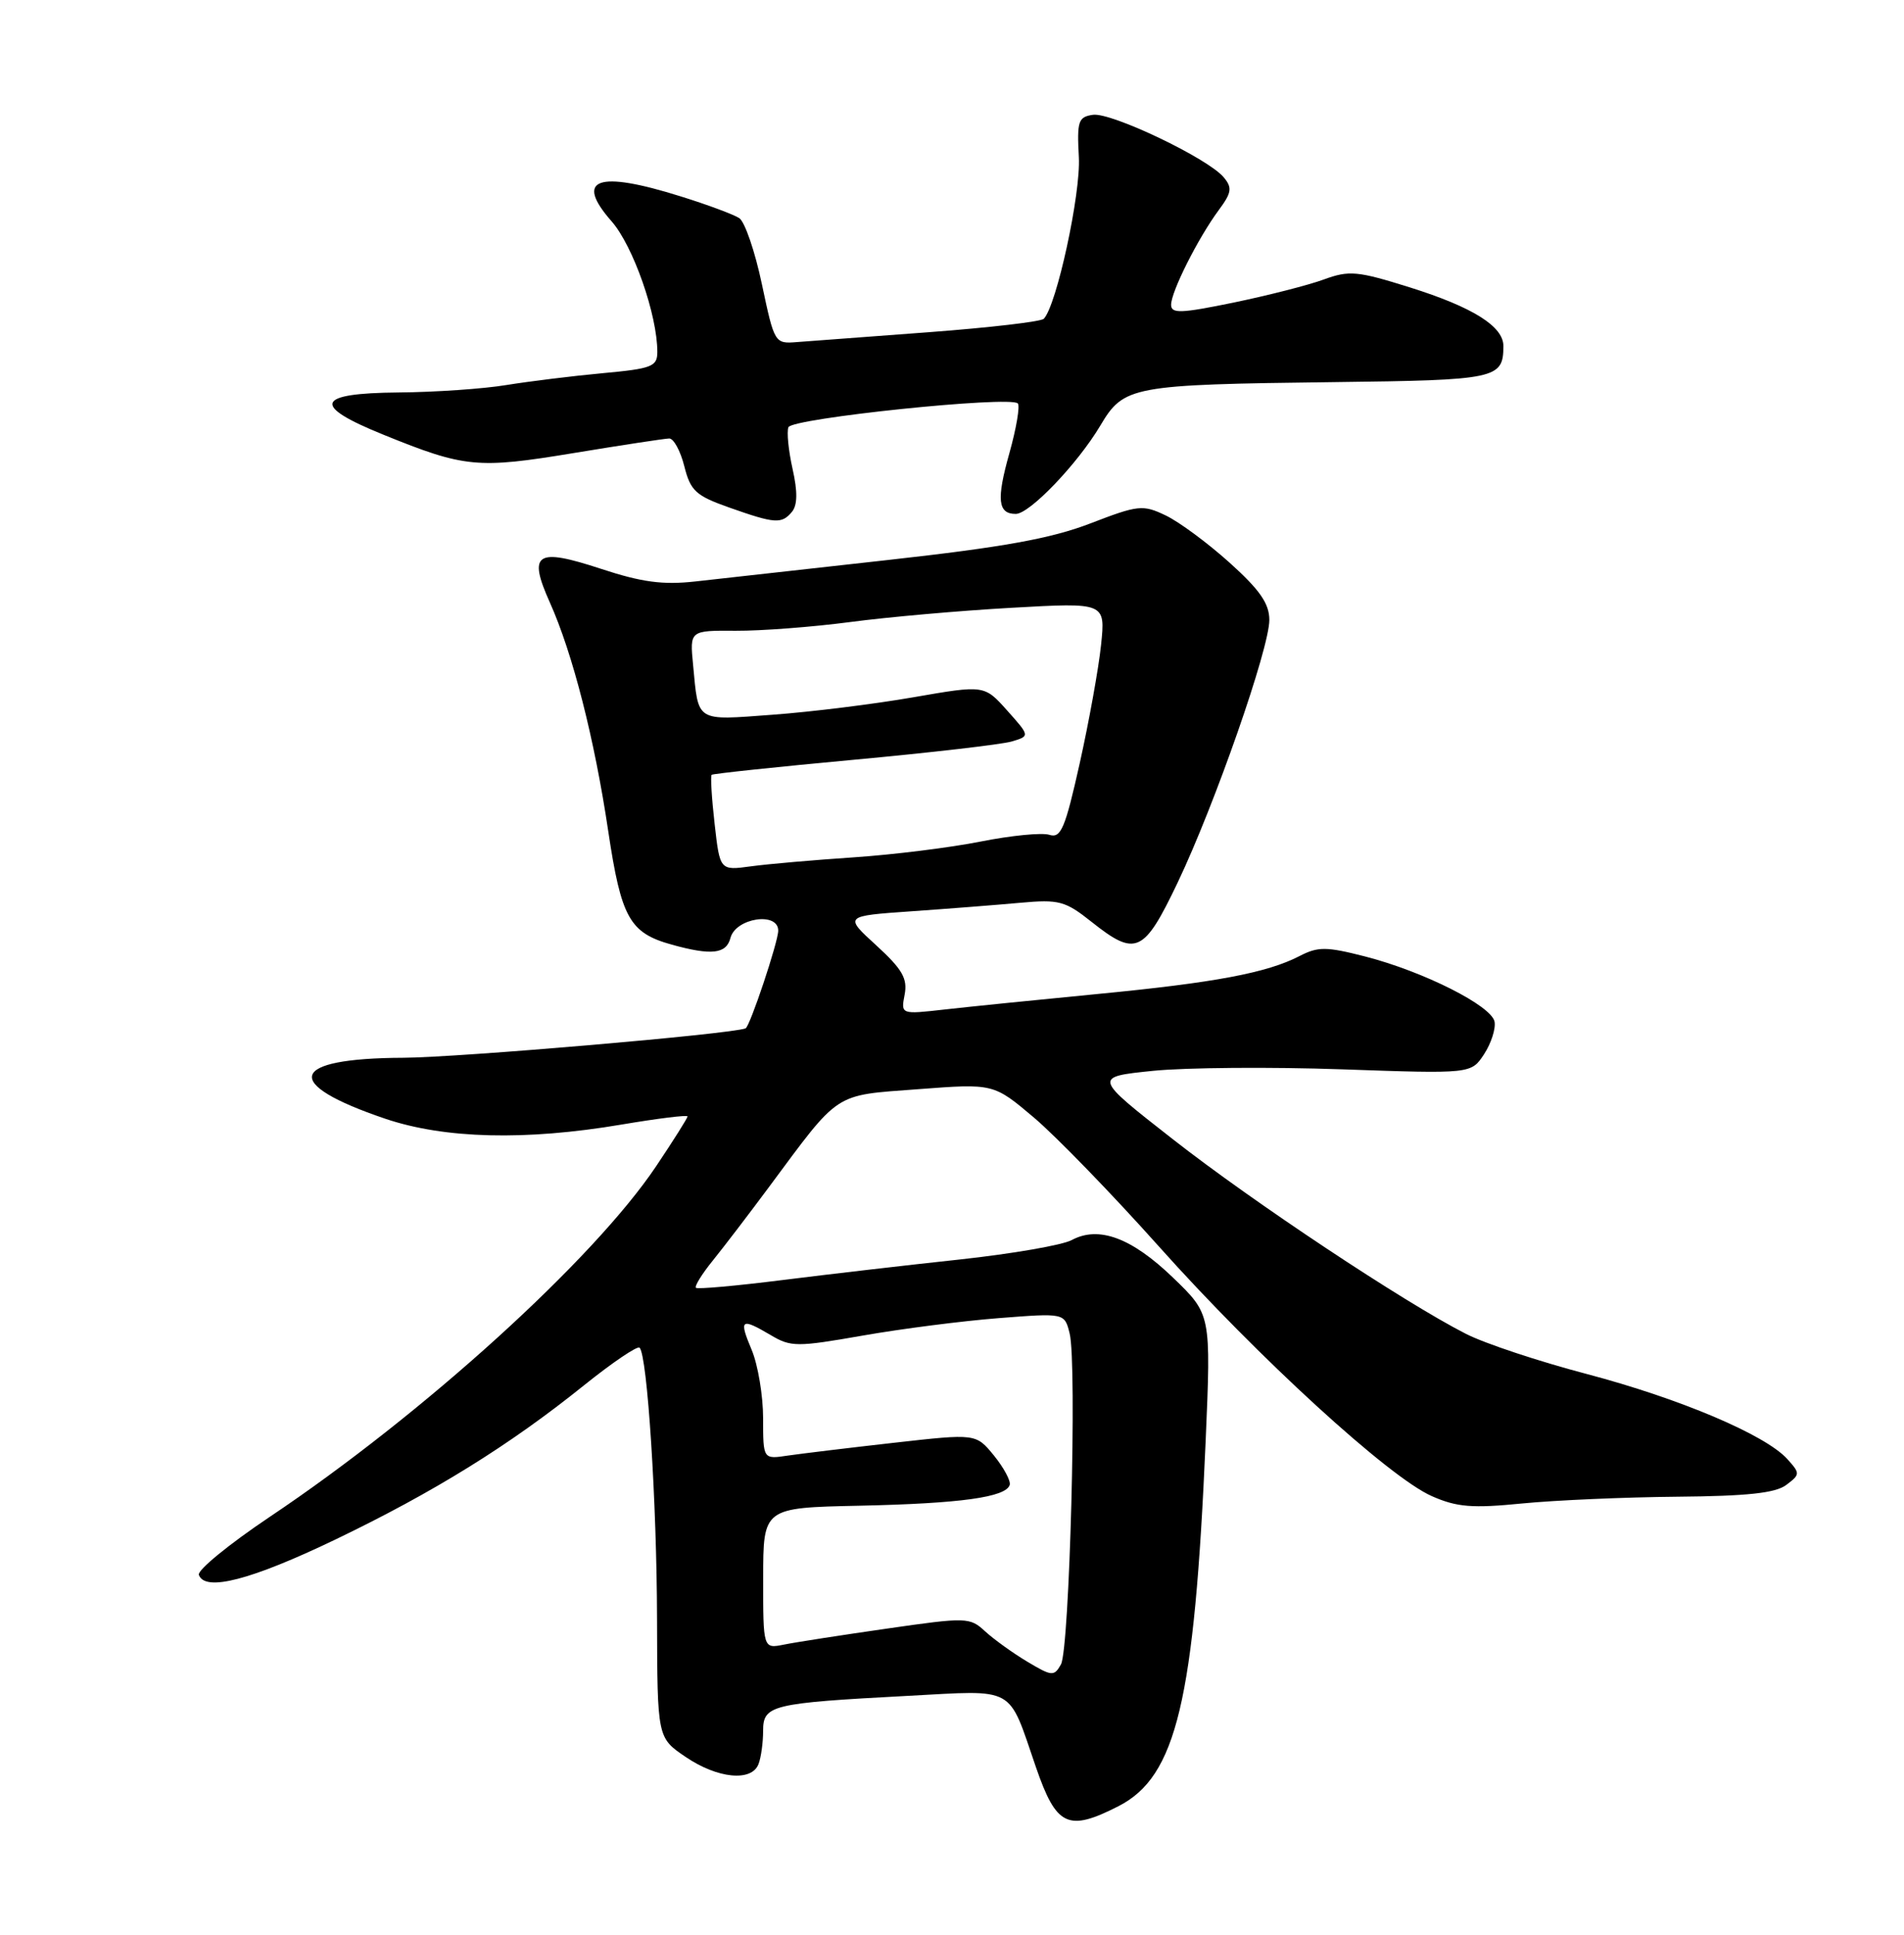 <?xml version="1.0" encoding="UTF-8" standalone="no"?>
<!DOCTYPE svg PUBLIC "-//W3C//DTD SVG 1.1//EN" "http://www.w3.org/Graphics/SVG/1.1/DTD/svg11.dtd" >
<svg xmlns="http://www.w3.org/2000/svg" xmlns:xlink="http://www.w3.org/1999/xlink" version="1.1" viewBox="0 0 252 256">
 <g >
 <path fill="currentColor"
d=" M 148.03 238.99 C 155.70 235.07 158.08 225.11 159.57 190.70 C 160.29 173.91 160.29 173.91 155.26 169.06 C 149.78 163.78 145.43 162.16 141.85 164.08 C 140.61 164.75 133.94 165.90 127.04 166.65 C 120.14 167.39 109.55 168.62 103.50 169.38 C 97.45 170.14 92.32 170.60 92.11 170.40 C 91.89 170.20 92.90 168.57 94.36 166.77 C 95.81 164.97 99.14 160.62 101.75 157.10 C 111.25 144.30 110.23 144.97 121.50 144.12 C 131.50 143.36 131.50 143.36 136.85 147.88 C 139.79 150.37 147.21 158.02 153.35 164.89 C 166.47 179.58 183.84 195.47 189.50 197.96 C 192.83 199.43 194.85 199.59 201.50 198.93 C 205.90 198.50 215.12 198.10 222.00 198.04 C 231.25 197.96 235.00 197.56 236.42 196.48 C 238.27 195.09 238.27 194.96 236.55 193.05 C 233.64 189.84 222.32 185.05 210.00 181.80 C 203.68 180.14 196.47 177.75 194.00 176.48 C 185.80 172.30 165.81 159.03 155.18 150.70 C 144.69 142.50 144.69 142.50 152.60 141.69 C 156.94 141.25 168.20 141.16 177.61 141.49 C 194.71 142.09 194.71 142.09 196.42 139.49 C 197.36 138.05 197.98 136.12 197.81 135.19 C 197.42 133.08 188.40 128.54 180.65 126.55 C 175.53 125.24 174.44 125.24 172.00 126.50 C 167.69 128.73 160.78 130.03 145.19 131.53 C 137.31 132.29 128.25 133.21 125.05 133.57 C 119.23 134.23 119.23 134.23 119.73 131.61 C 120.14 129.48 119.43 128.25 115.98 125.09 C 111.72 121.20 111.72 121.20 120.61 120.58 C 125.50 120.24 132.01 119.73 135.07 119.45 C 140.16 118.99 140.99 119.21 144.46 121.97 C 150.34 126.64 151.39 126.16 155.88 116.75 C 160.80 106.42 168.00 85.80 168.00 82.03 C 168.00 79.87 166.74 78.05 162.75 74.46 C 159.86 71.86 156.05 69.04 154.28 68.20 C 151.25 66.75 150.66 66.81 144.28 69.27 C 139.09 71.26 132.80 72.40 117.50 74.10 C 106.50 75.32 95.03 76.60 92.00 76.94 C 87.74 77.41 84.93 77.04 79.56 75.27 C 70.95 72.44 69.84 73.17 72.78 79.73 C 75.79 86.45 78.68 97.74 80.50 109.96 C 82.22 121.46 83.33 123.44 88.90 124.99 C 94.18 126.45 96.13 126.23 96.68 124.10 C 97.37 121.46 103.00 120.60 103.00 123.14 C 103.00 124.62 99.25 135.84 98.68 136.07 C 96.78 136.83 60.73 139.92 53.37 139.96 C 38.19 140.02 37.21 143.36 51.00 148.03 C 58.85 150.68 69.53 150.95 82.25 148.80 C 87.06 147.99 91.00 147.50 91.00 147.72 C 91.00 147.93 89.13 150.90 86.85 154.30 C 78.59 166.63 56.04 187.09 35.71 200.70 C 30.33 204.31 26.10 207.76 26.32 208.38 C 27.12 210.65 33.22 209.07 44.40 203.70 C 57.44 197.43 67.44 191.23 77.32 183.28 C 81.07 180.27 84.37 178.04 84.65 178.32 C 85.68 179.34 86.93 198.80 86.96 214.21 C 87.00 229.93 87.00 229.93 90.73 232.46 C 94.96 235.34 99.48 235.79 100.39 233.42 C 100.73 232.55 101.00 230.57 101.00 229.03 C 101.00 225.61 102.06 225.35 120.14 224.39 C 134.58 223.62 133.37 222.95 137.10 233.80 C 139.81 241.67 141.34 242.40 148.03 238.99 Z  M 104.82 67.72 C 105.55 66.83 105.58 65.06 104.90 62.05 C 104.36 59.64 104.11 57.16 104.35 56.53 C 104.81 55.34 133.68 52.34 134.71 53.38 C 135.02 53.69 134.52 56.66 133.59 59.98 C 131.86 66.12 132.07 68.00 134.44 68.00 C 136.28 68.00 142.63 61.36 145.62 56.33 C 148.75 51.07 149.66 50.89 176.62 50.56 C 198.10 50.30 198.95 50.12 198.98 45.82 C 199.01 43.20 194.97 40.66 186.61 38.03 C 179.66 35.85 178.57 35.75 175.21 36.98 C 173.17 37.73 167.79 39.10 163.25 40.04 C 156.29 41.47 155.00 41.52 155.00 40.33 C 155.00 38.59 158.56 31.52 161.29 27.82 C 163.02 25.49 163.12 24.84 161.96 23.46 C 159.89 20.96 147.09 14.85 144.66 15.19 C 142.71 15.47 142.53 16.02 142.79 20.81 C 143.05 25.66 139.85 40.40 138.15 42.18 C 137.79 42.56 130.97 43.35 123.00 43.95 C 115.03 44.54 107.15 45.13 105.50 45.26 C 102.53 45.50 102.50 45.43 100.84 37.61 C 99.93 33.28 98.58 29.34 97.84 28.86 C 97.10 28.38 93.64 27.09 90.14 26.00 C 79.06 22.51 75.97 23.62 80.95 29.29 C 83.80 32.54 87.00 41.67 87.00 46.57 C 87.00 48.50 86.29 48.78 79.75 49.38 C 75.76 49.75 70.03 50.46 67.00 50.95 C 63.98 51.45 57.56 51.89 52.75 51.93 C 41.74 52.02 41.16 53.64 50.75 57.52 C 61.51 61.89 63.20 62.05 75.91 59.95 C 82.29 58.90 87.98 58.03 88.57 58.02 C 89.16 58.01 90.06 59.66 90.57 61.69 C 91.39 64.95 92.09 65.59 96.50 67.15 C 102.58 69.30 103.46 69.36 104.82 67.72 Z  M 135.97 219.87 C 134.06 218.73 131.55 216.92 130.39 215.86 C 128.36 213.98 127.94 213.97 117.39 215.49 C 111.40 216.35 105.26 217.30 103.75 217.61 C 101.00 218.16 101.00 218.16 101.01 208.83 C 101.01 199.50 101.01 199.50 113.76 199.23 C 127.12 198.94 133.16 198.11 133.64 196.47 C 133.79 195.94 132.85 194.19 131.55 192.59 C 129.17 189.68 129.17 189.68 118.34 190.90 C 112.38 191.57 106.04 192.34 104.25 192.60 C 101.00 193.09 101.00 193.09 101.00 187.67 C 101.00 184.68 100.32 180.61 99.49 178.62 C 97.77 174.53 98.04 174.32 102.03 176.67 C 104.67 178.24 105.50 178.24 114.18 176.72 C 119.31 175.82 127.41 174.78 132.20 174.41 C 140.90 173.73 140.90 173.73 141.57 176.44 C 142.56 180.37 141.56 218.19 140.42 220.23 C 139.51 221.84 139.22 221.81 135.97 219.87 Z  M 94.58 108.99 C 94.19 105.58 94.02 102.67 94.19 102.52 C 94.36 102.37 102.83 101.47 113.00 100.53 C 123.17 99.59 132.59 98.50 133.91 98.11 C 136.32 97.39 136.32 97.39 133.30 94.01 C 130.28 90.63 130.28 90.63 120.89 92.26 C 115.72 93.16 107.35 94.20 102.27 94.57 C 91.97 95.33 92.46 95.64 91.73 87.96 C 91.29 83.42 91.29 83.42 97.40 83.46 C 100.75 83.48 107.55 82.96 112.50 82.31 C 117.45 81.65 127.08 80.80 133.90 80.42 C 146.31 79.72 146.31 79.72 145.73 85.32 C 145.41 88.40 144.14 95.44 142.91 100.97 C 140.97 109.65 140.42 110.95 138.88 110.46 C 137.90 110.15 133.82 110.55 129.80 111.35 C 125.79 112.15 118.22 113.09 113.00 113.44 C 107.78 113.79 101.65 114.32 99.39 114.63 C 95.28 115.19 95.28 115.19 94.58 108.99 Z "/>
</g>
</svg>